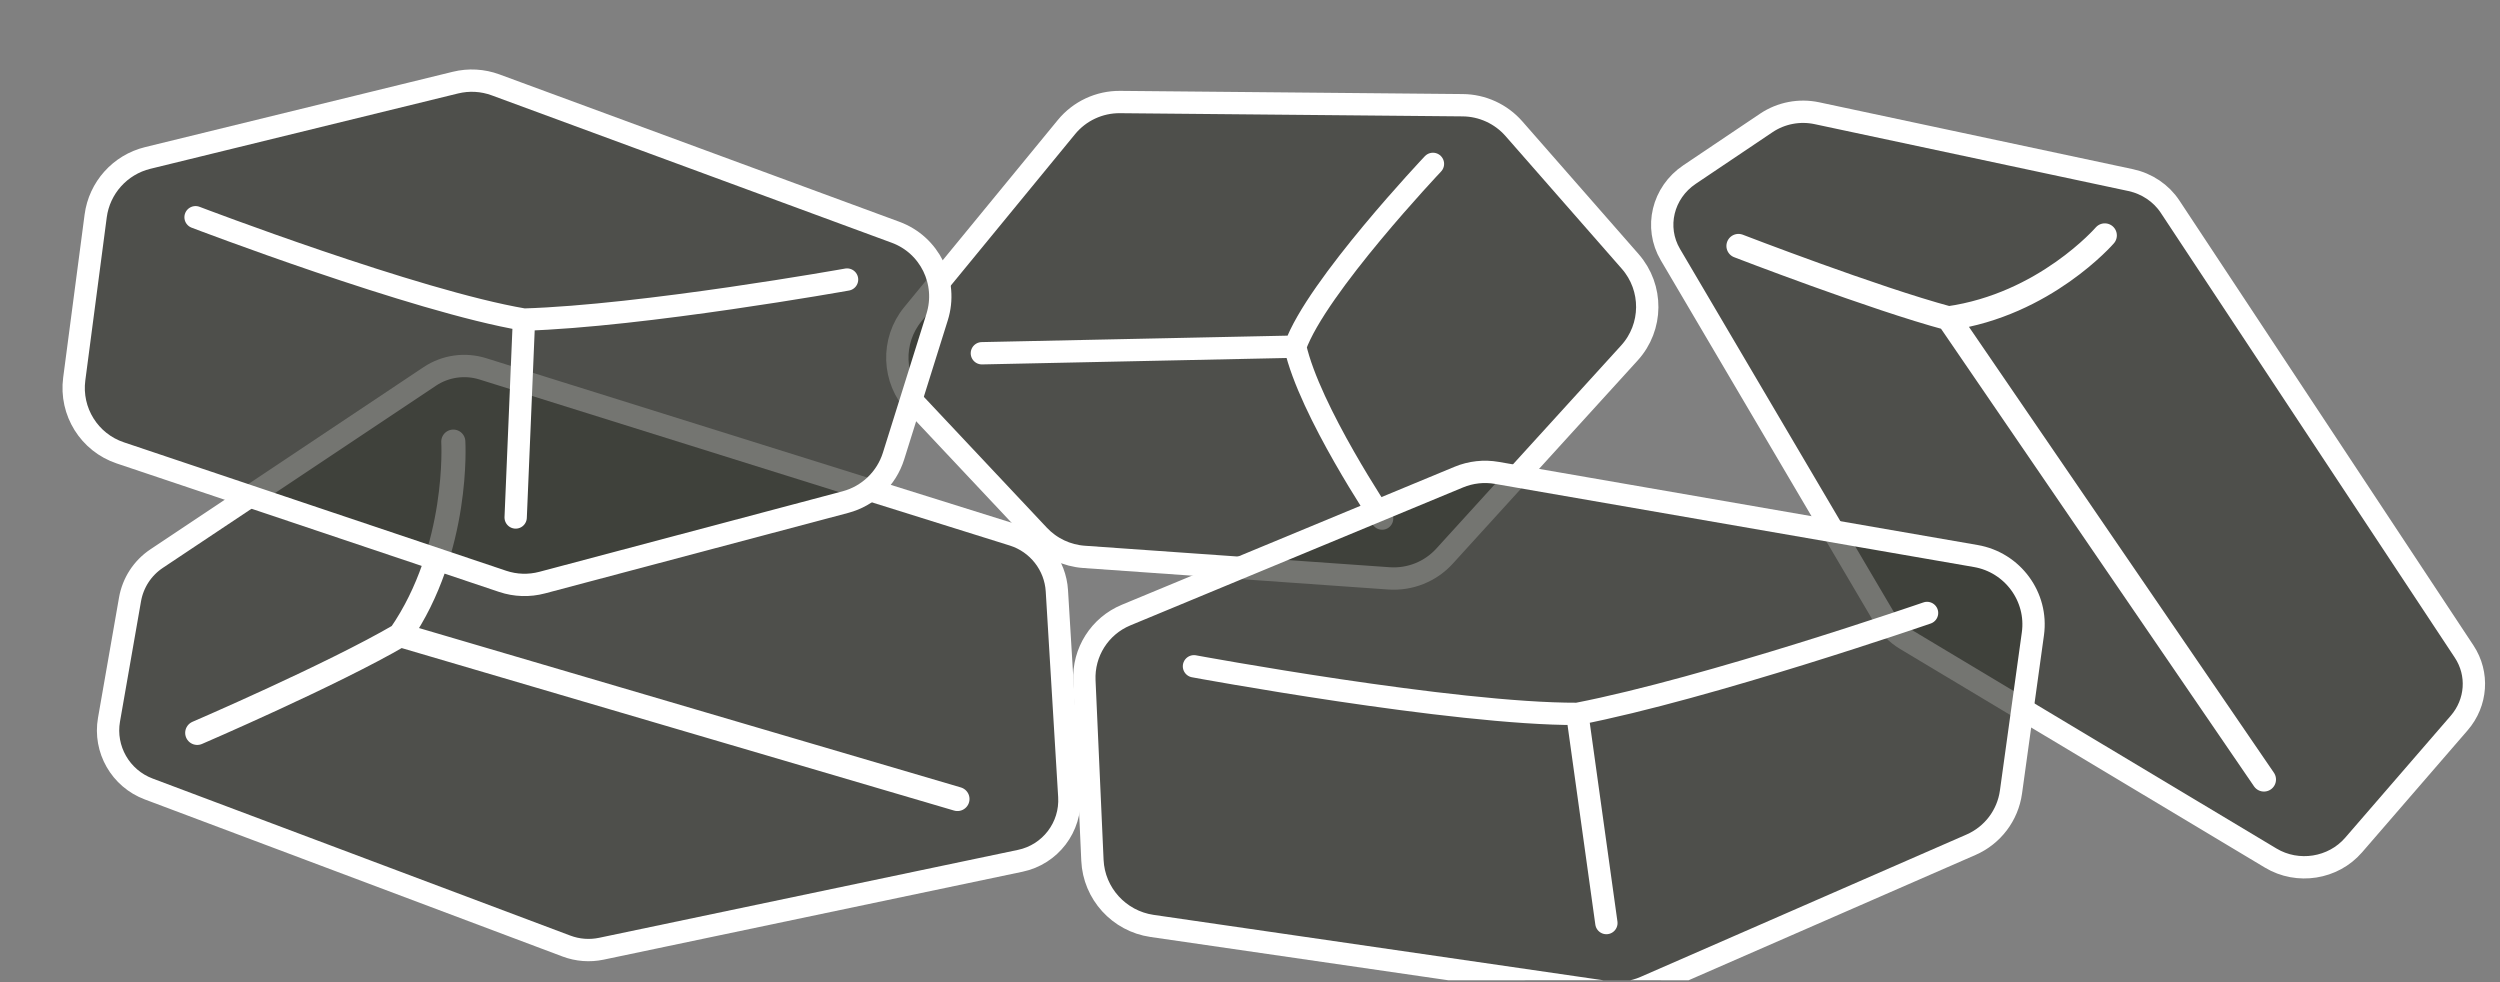 <svg width="112" height="44" viewBox="0 0 112 44" fill="none" xmlns="http://www.w3.org/2000/svg">
<rect x="0" y="0" width="112" height="44" fill="#808080" stroke="none"/>
<g clip-path="url(#clip0_2336_4558)">
<path d="M75.693 7.819C74.486 8.63 74.113 10.183 74.833 11.405L84.42 27.682C84.651 28.074 84.981 28.404 85.379 28.643L101.731 38.443C102.939 39.167 104.526 38.917 105.442 37.858L110.17 32.393C110.961 31.479 111.051 30.184 110.393 29.188L97.22 9.259C96.82 8.653 96.183 8.225 95.451 8.068L81.396 5.072C80.614 4.906 79.793 5.063 79.133 5.506L75.693 7.819Z" fill="#393B36" fill-opacity="0.7" stroke="white"/>
<path d="M77.883 11.019C77.883 11.019 83.969 13.369 87.292 14.26M87.292 14.26C91.61 13.65 94.295 10.546 94.295 10.546M87.292 14.26L101.425 34.922" stroke="white" stroke-width="1.08" stroke-linecap="round" stroke-linejoin="round"/>
<path d="M72.998 15.812C74.05 14.655 74.065 12.89 73.033 11.712L67.824 5.766C67.244 5.105 66.41 4.722 65.532 4.714L50.181 4.571C49.25 4.562 48.366 4.975 47.777 5.693L40.898 14.074C39.917 15.269 39.977 17.008 41.038 18.136L46.535 23.984C47.067 24.549 47.792 24.894 48.566 24.948L62.226 25.911C63.166 25.977 64.083 25.61 64.716 24.914L72.998 15.812Z" fill="#393B36" fill-opacity="0.7" stroke="white"/>
<path d="M64.196 7.342C64.196 7.342 58.969 12.865 58.025 15.53M58.025 15.53C58.669 18.402 61.919 23.232 61.919 23.232M58.025 15.53L43.988 15.826" stroke="white" stroke-linecap="round" stroke-linejoin="round"/>
<path d="M4.883 32.243C4.651 33.567 5.399 34.872 6.661 35.346L25.379 42.384C25.877 42.571 26.417 42.612 26.936 42.504L45.707 38.564C47.055 38.282 47.989 37.056 47.905 35.681L47.348 26.469C47.278 25.309 46.495 24.31 45.385 23.962L21.634 16.525C20.829 16.273 19.955 16.397 19.255 16.863L7.017 25.025C6.386 25.445 5.956 26.106 5.825 26.853L4.883 32.243Z" fill="#393B36" fill-opacity="0.7" stroke="white"/>
<path d="M8.836 32.833C8.836 32.833 14.899 30.222 17.928 28.451M17.928 28.451C20.598 24.589 20.308 19.785 20.308 19.785M17.928 28.451L42.894 35.795" stroke="white" stroke-width="1.08" stroke-linecap="round" stroke-linejoin="round"/>
<path d="M67.062 21.186C66.485 21.085 65.892 21.151 65.355 21.374L50.449 27.555C49.268 28.045 48.523 29.218 48.581 30.498L48.941 38.542C49.008 40.029 50.132 41.266 51.61 41.481L72.019 44.448C72.589 44.531 73.169 44.454 73.694 44.224L88.301 37.845C89.27 37.422 89.947 36.529 90.092 35.481L91.074 28.392C91.303 26.742 90.168 25.196 88.516 24.91L67.062 21.186Z" fill="#393B36" fill-opacity="0.7" stroke="white"/>
<path d="M53.49 29.85C53.49 29.85 65.124 32.004 70.661 31.982M70.661 31.982C76.544 30.84 86.332 27.461 86.332 27.461M70.661 31.982L71.966 41.353" stroke="white" stroke-linecap="round" stroke-linejoin="round"/>
<path d="M22.201 3.802C21.626 3.59 21 3.555 20.404 3.701L6.616 7.077C5.378 7.381 4.452 8.414 4.286 9.677L3.326 16.98C3.135 18.436 3.998 19.822 5.389 20.289L22.518 26.044C23.089 26.236 23.705 26.256 24.288 26.101L37.874 22.494C38.899 22.222 39.714 21.442 40.031 20.43L41.983 14.204C42.474 12.64 41.655 10.97 40.12 10.405L22.201 3.802Z" fill="#393B36" fill-opacity="0.7" stroke="white"/>
<path d="M8.761 9.732C8.761 9.732 18.615 13.496 23.474 14.318M23.474 14.318C28.818 14.158 37.948 12.524 37.948 12.524M23.474 14.318L23.102 23.183" stroke="white" stroke-linecap="round" stroke-linejoin="round"/>
</g>
<defs>
<clipPath id="clip0_2336_4558">
<rect width="111" height="43" fill="white" transform="translate(0.942 0.916)"/>
</clipPath>
</defs>
</svg>
